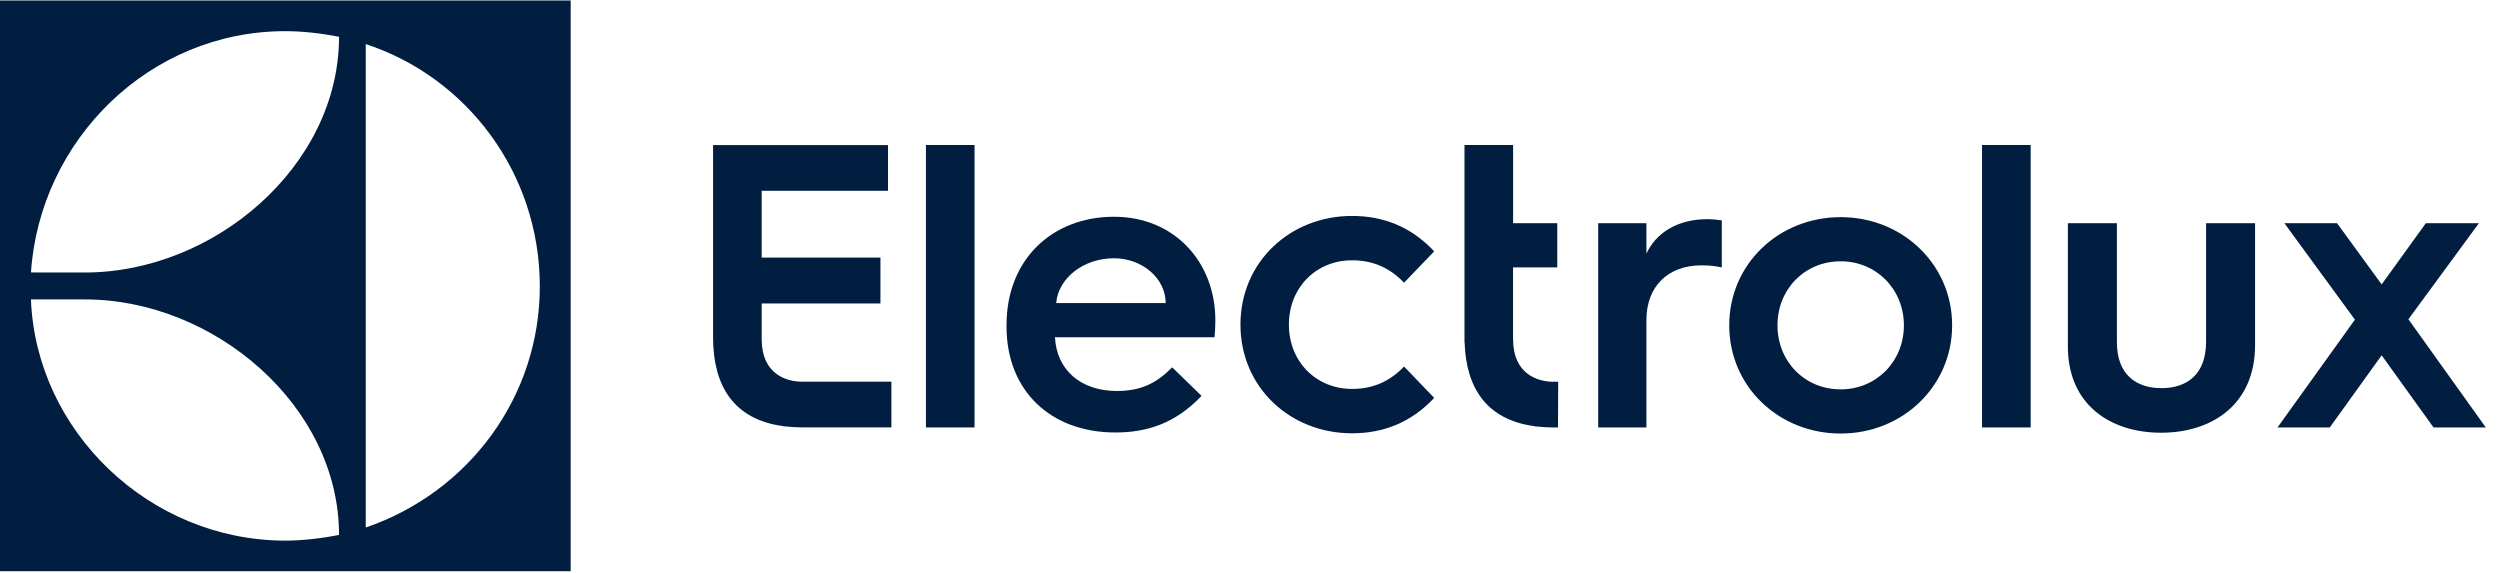 <svg width="144" height="33" viewBox="0 0 144 33" fill="none" xmlns="http://www.w3.org/2000/svg">
<path fill-rule="evenodd" clip-rule="evenodd" d="M32.871 32.901H0V0.028H32.871V32.901ZM19.529 2.12C18.597 1.934 17.48 1.795 16.43 1.795C8.611 1.795 2.294 8.057 1.784 15.692L4.893 15.696C12.326 15.696 19.529 9.568 19.529 2.12ZM19.528 30.81C19.528 23.37 12.328 17.247 4.895 17.247H1.782C2.078 24.848 8.608 31.13 16.43 31.14C17.424 31.14 18.597 31 19.528 30.81ZM21.068 2.54C26.878 4.443 31.077 9.952 31.093 16.459C31.109 22.86 26.994 28.356 21.068 30.385V2.54Z" fill="#011E41"/>
<path d="M43.874 19.55V17.479H50.714V14.837H43.873V10.991H51.15V8.356H41.073V14.019V19.431C41.073 22.23 42.266 24.145 45.065 24.539C45.121 24.553 45.176 24.563 45.227 24.564H45.278C45.564 24.596 45.858 24.617 46.164 24.617H51.344V21.985H46.187C45.297 21.985 43.874 21.546 43.874 19.55Z" fill="#011E41"/>
<path d="M53.334 16.04V24.621H56.134V15.984V8.352H53.334V16.04Z" fill="#011E41"/>
<path fill-rule="evenodd" clip-rule="evenodd" d="M57.976 18.721C57.976 14.923 60.626 12.485 64.166 12.485C67.683 12.485 70.004 15.134 70.004 18.44C70.004 18.44 70.004 18.956 69.957 19.425H60.766C60.86 21.3 62.243 22.52 64.33 22.52C65.76 22.52 66.627 22.051 67.519 21.16L69.207 22.801C67.683 24.419 66.018 24.911 64.236 24.911C60.532 24.911 57.976 22.52 57.976 18.815V18.721ZM64.166 14.876C62.407 14.876 60.954 16.025 60.837 17.455H67.143C67.143 16.049 65.807 14.876 64.166 14.876Z" fill="#011E41"/>
<path d="M77.874 14.993C79.14 14.993 80.078 15.462 80.875 16.283L82.61 14.478C81.25 13.024 79.632 12.438 77.874 12.438C74.31 12.438 71.45 15.087 71.45 18.698C71.45 22.309 74.31 24.958 77.874 24.958C79.632 24.958 81.25 24.372 82.61 22.919L80.875 21.113C80.078 21.934 79.14 22.402 77.874 22.402C75.811 22.402 74.24 20.831 74.24 18.698C74.24 16.564 75.811 14.993 77.874 14.993Z" fill="#011E41"/>
<path d="M87.155 19.555L87.151 19.554V15.401H89.699V12.856H87.155V8.352H84.354V14.188V19.72L84.362 19.719C84.442 22.362 85.643 24.163 88.345 24.543C88.402 24.557 88.457 24.567 88.507 24.568H88.559C88.845 24.6 89.139 24.621 89.445 24.621H89.741L89.752 21.989H89.468C88.578 21.989 87.155 21.55 87.155 19.555Z" fill="#011E41"/>
<path d="M94.834 14.606V12.857H92.056V18.622V24.621H94.834V18.435C94.834 16.498 96.071 15.284 98.008 15.284C98.451 15.284 98.849 15.33 99.175 15.401V12.693C99.058 12.67 98.639 12.624 98.336 12.624C96.654 12.624 95.394 13.394 94.834 14.606Z" fill="#011E41"/>
<path fill-rule="evenodd" clip-rule="evenodd" d="M99.604 18.739C99.604 15.214 102.452 12.507 106.024 12.507C109.571 12.507 112.443 15.214 112.443 18.739C112.443 22.263 109.571 24.972 106.024 24.972C102.452 24.972 99.604 22.263 99.604 18.739ZM102.383 18.739C102.383 20.817 103.946 22.427 106.024 22.427C108.078 22.427 109.664 20.817 109.664 18.739C109.664 16.661 108.078 15.051 106.024 15.051C103.946 15.051 102.383 16.661 102.383 18.739Z" fill="#011E41"/>
<path d="M114.165 15.759V24.621H116.967V15.872V8.352H114.165V15.759Z" fill="#011E41"/>
<path d="M127.069 19.695C127.069 21.562 125.972 22.357 124.501 22.357C123.03 22.357 121.934 21.562 121.934 19.72V12.857H119.109V16.265V19.953C119.109 23.314 121.56 24.925 124.478 24.925C127.419 24.925 129.892 23.291 129.892 19.883V16.264V12.857H127.069V19.695Z" fill="#011E41"/>
<path d="M140.491 20.859L138.724 18.389L140.912 15.409L142.785 12.857H139.728L137.183 16.382L134.615 12.857H131.581L133.321 15.237L135.643 18.412L133.21 21.801L131.184 24.621H134.195L137.183 20.466L140.171 24.621H143.182L140.491 20.859Z" fill="#011E41"/>
</svg>
